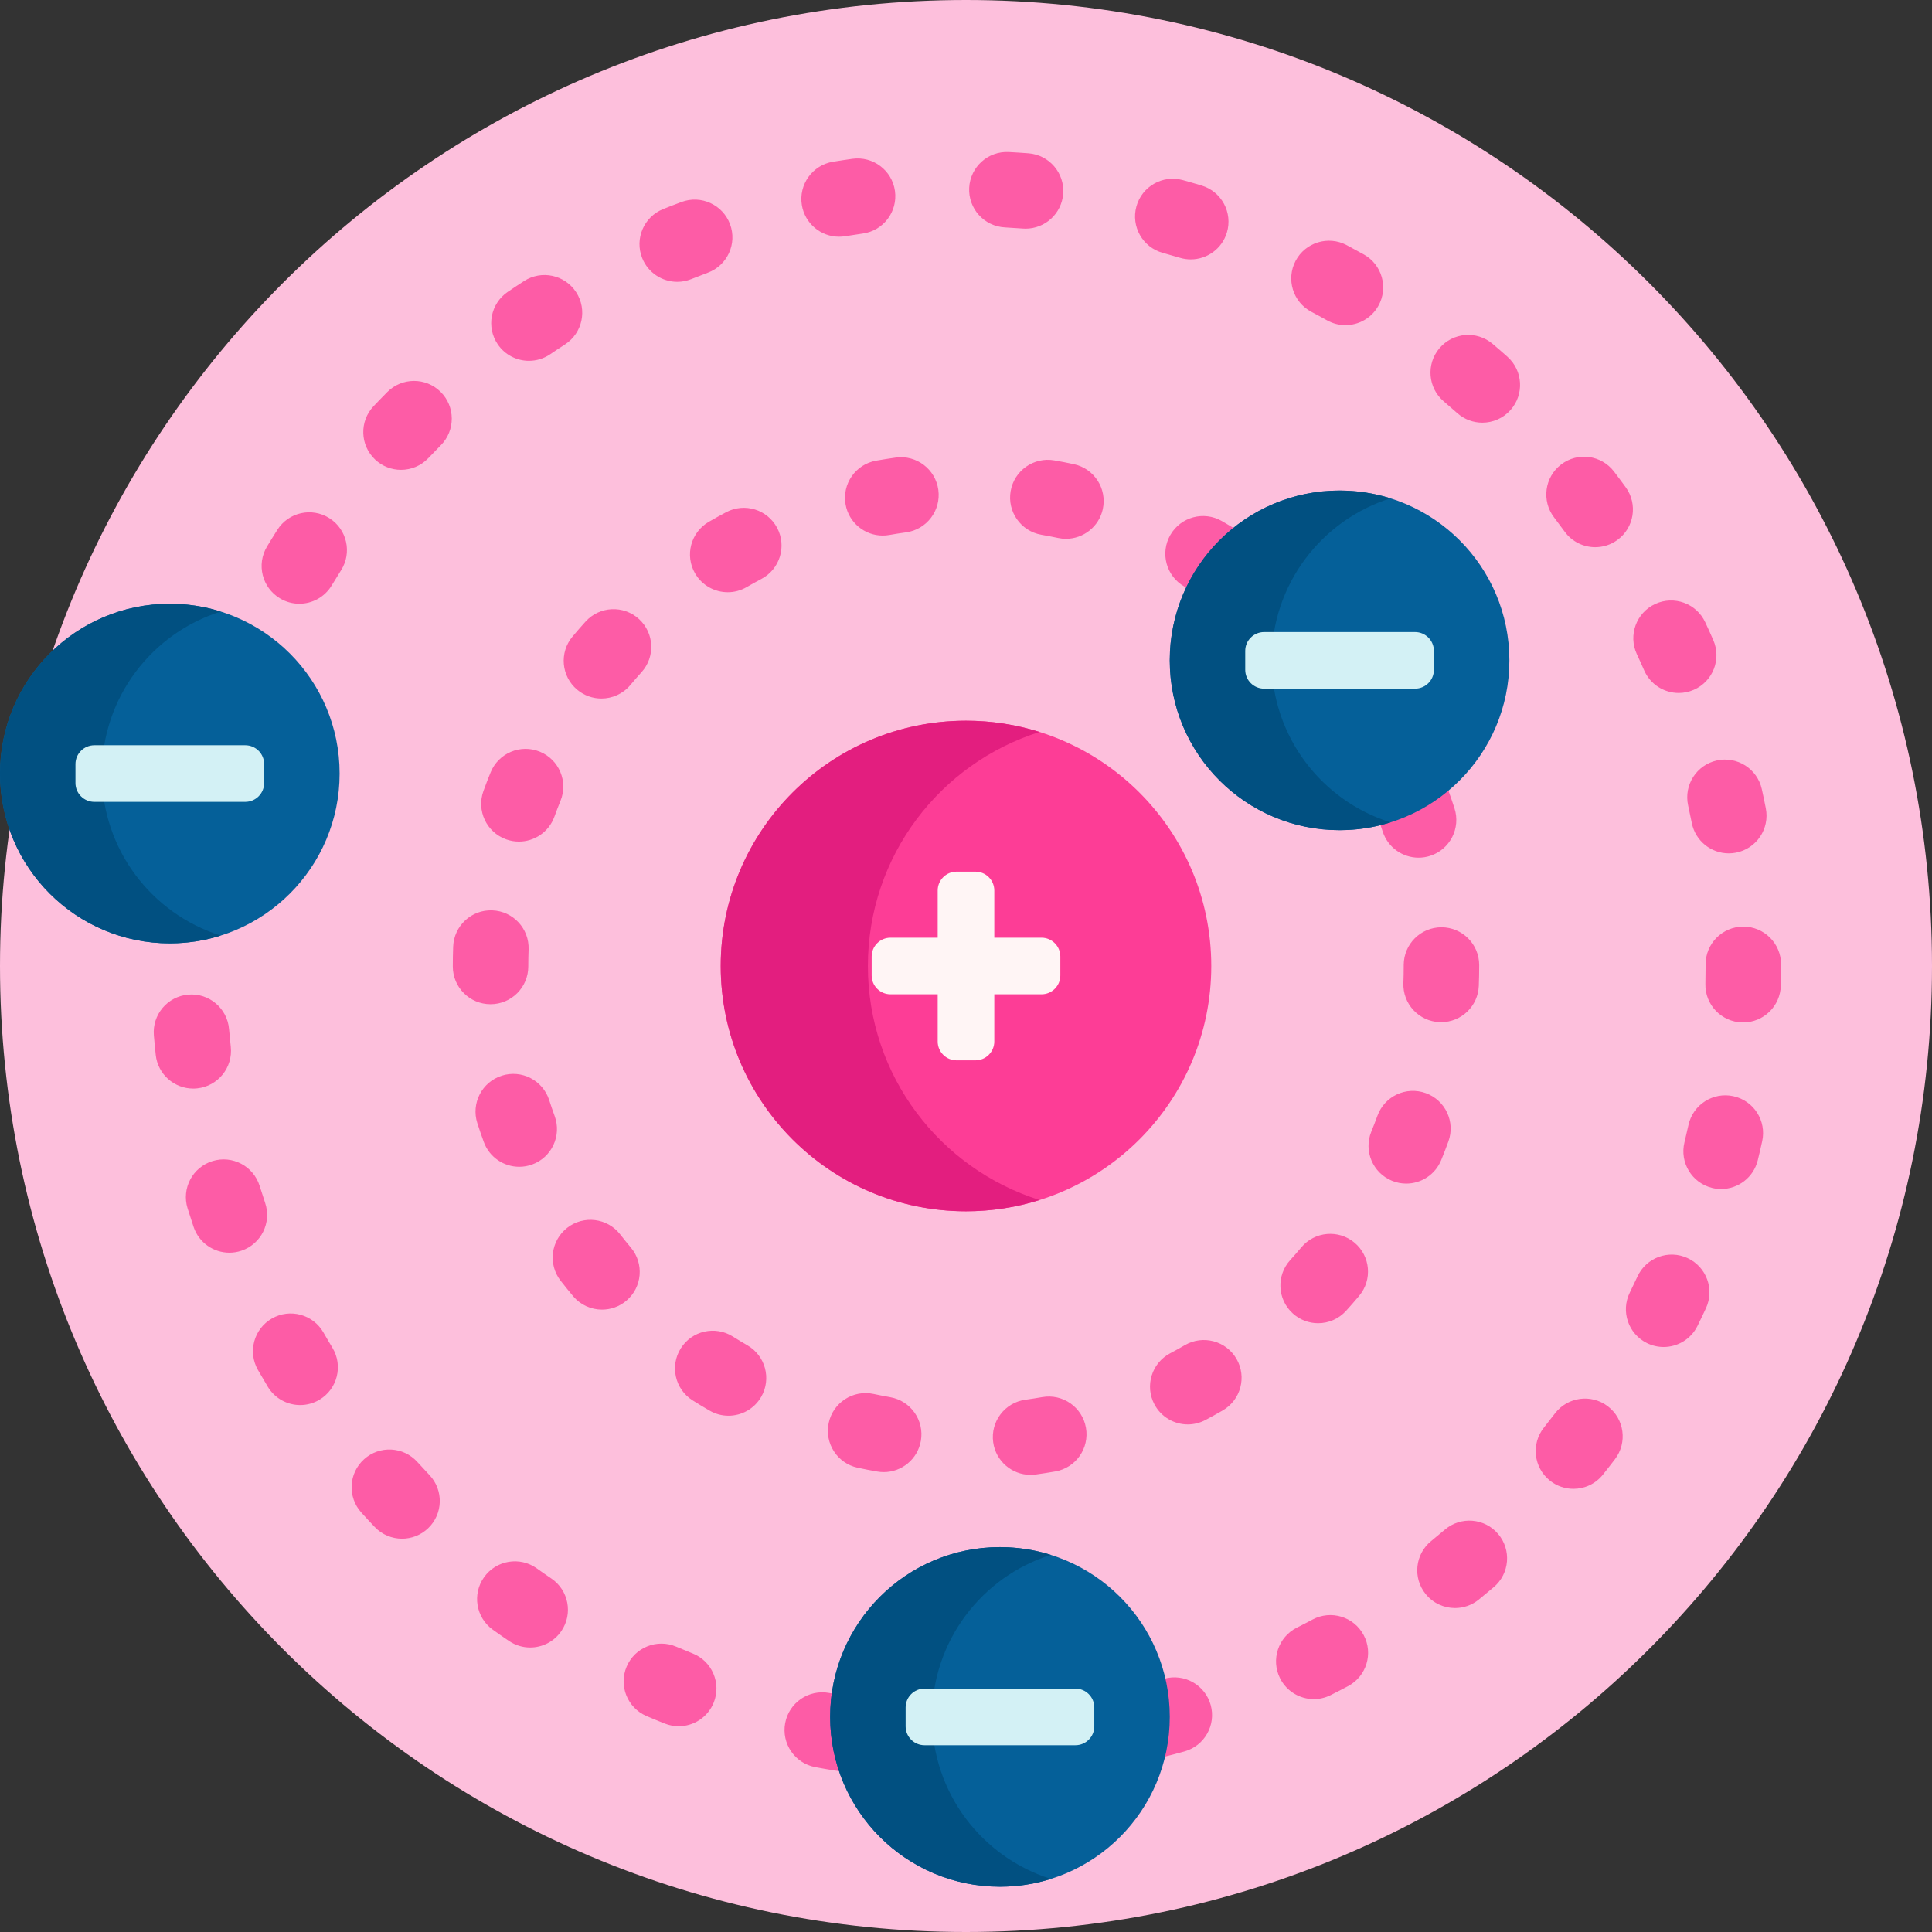 <svg height="512pt" viewBox="0 0 512 512" width="512pt" xmlns="http://www.w3.org/2000/svg">
    <rect x="0" y="0" width="512" height="512" fill="#333333" stroke="none"/>
    <path d="m512 256c0 141.387-114.613 256-256 256s-256-114.613-256-256 114.613-256 256-256 256 114.613 256 256zm0 0"
          fill="#fdbfdc"/>
    <path d="m165.973 344.719c-1.875 1.574-4.16 2.344-6.434 2.344-2.848 0-5.676-1.211-7.656-3.562-1.125-1.34-2.242-2.719-3.312-4.094-3.391-4.359-2.602-10.645 1.758-14.035s10.641-2.602 14.031 1.758c.914 1.176 1.867 2.352 2.828 3.496 3.555 4.227 3.012 10.535-1.215 14.094zm-37.762-42.082c1.48 4.059 5.312 6.574 9.395 6.574 1.137 0 2.297-.195 3.426-.609 5.188-1.891 7.859-7.633 5.965-12.82-.512-1.406-1.004-2.836-1.457-4.254-1.691-5.258-7.324-8.148-12.578-6.461-5.262 1.691-8.152 7.324-6.465 12.582.535 1.66 1.113 3.34 1.715 4.988zm11.789-46.508v-.129c0-1.461.027-2.938.082-4.383.203-5.52-4.105-10.16-9.621-10.363-5.523-.223-10.16 4.102-10.367 9.621-.062 1.691-.094 3.418-.094 5.125v.129c0 5.523 4.477 10 10 10s10-4.477 10-10zm58.066 100.395c-1.289-.746-2.586-1.531-3.855-2.328-4.668-2.945-10.844-1.547-13.789 3.125-2.945 4.668-1.547 10.844 3.125 13.789 1.484.941 3.008 1.859 4.52 2.73 1.574.91 3.293 1.344 4.992 1.344 3.453 0 6.812-1.793 8.668-5 2.762-4.781 1.125-10.898-3.66-13.66zm37.84 13.746c-1.465-.258-2.949-.547-4.41-.859-5.402-1.156-10.719 2.273-11.879 7.676-1.16 5.398 2.277 10.715 7.676 11.875 1.715.371 3.457.711 5.18 1.008.582.102 1.16.152 1.727.152 4.77 0 8.992-3.426 9.84-8.285.949-5.438-2.691-10.617-8.133-11.566zm1.496-249.008c-1.727.238-3.48.512-5.207.816-5.438.961-9.07 6.148-8.109 11.586.855 4.852 5.074 8.262 9.836 8.262.578 0 1.164-.047 1.75-.152 1.473-.262 2.969-.496 4.445-.695 5.473-.75 9.297-5.793 8.551-11.266-.75-5.473-5.789-9.301-11.266-8.551zm127.559 94.848c.512 1.398 1.004 2.828 1.465 4.25 1.363 4.234 5.289 6.934 9.512 6.934 1.02 0 2.055-.156 3.074-.484 5.254-1.695 8.141-7.332 6.445-12.59-.535-1.664-1.113-3.344-1.715-4.988-1.902-5.184-7.645-7.848-12.832-5.949-5.184 1.898-7.848 7.641-5.949 12.828zm16.566 54.77c.129.004.258.004.387.004 5.348 0 9.781-4.23 9.984-9.621.066-1.746.102-3.516.102-5.32v-.203c0-5.52-4.477-10-10-10s-10 4.48-10 10v.262c0 1.492-.027 3.008-.086 4.504-.211 5.52 4.094 10.164 9.613 10.375zm-105.32 99.367c-1.461.258-2.957.492-4.445.695-5.473.742-9.305 5.781-8.559 11.254.68 5.016 4.973 8.652 9.895 8.652.449 0 .902-.027 1.359-.09 1.742-.238 3.492-.512 5.211-.812 5.438-.953 9.074-6.137 8.117-11.578-.953-5.441-6.133-9.074-11.578-8.121zm83.82-201.855c-3.562-4.223-9.871-4.758-14.094-1.199-4.223 3.562-4.758 9.867-1.199 14.09.957 1.141 1.914 2.316 2.832 3.496 1.973 2.531 4.918 3.855 7.895 3.855 2.148 0 4.316-.691 6.141-2.113 4.355-3.398 5.137-9.68 1.742-14.035-1.078-1.383-2.195-2.762-3.316-4.094zm-207.066 14.391c1.871 1.57 4.148 2.336 6.418 2.336 2.855 0 5.688-1.215 7.668-3.574.961-1.148 1.957-2.293 2.957-3.395 3.707-4.094 3.395-10.418-.695-14.125-4.094-3.707-10.418-3.398-14.125.695-1.172 1.293-2.336 2.629-3.465 3.977-3.547 4.23-2.992 10.539 1.242 14.086zm-18.852 39.648c1.125.41 2.277.602 3.406.602 4.09 0 7.93-2.523 9.402-6.594.512-1.406 1.055-2.82 1.617-4.203 2.086-5.113-.367-10.949-5.48-13.035-5.113-2.086-10.949.367-13.035 5.48-.664 1.625-1.305 3.289-1.902 4.941-1.883 5.191.797 10.926 5.992 12.809zm215.207 128.234c2.719 0 5.43-1.105 7.406-3.277 1.172-1.293 2.34-2.629 3.469-3.977 3.551-4.227 3.004-10.535-1.227-14.086-4.23-3.551-10.539-3-14.09 1.227-.965 1.148-1.957 2.289-2.957 3.387-3.715 4.09-3.41 10.414.676 14.129 1.918 1.738 4.324 2.598 6.723 2.598zm-156.879-214.926c-1.547.82-3.094 1.68-4.602 2.551-4.777 2.773-6.402 8.895-3.633 13.672 1.855 3.195 5.211 4.98 8.66 4.98 1.703 0 3.43-.434 5.008-1.352 1.285-.746 2.609-1.48 3.93-2.18 4.879-2.586 6.738-8.637 4.152-13.52-2.582-4.875-8.637-6.738-13.516-4.152zm121.586 220.73c-1.285.746-2.605 1.477-3.93 2.176-4.883 2.582-6.75 8.629-4.168 13.512 1.793 3.395 5.262 5.332 8.848 5.332 1.578 0 3.176-.375 4.664-1.16 1.551-.82 3.102-1.676 4.605-2.551 4.781-2.766 6.414-8.883 3.645-13.664-2.766-4.777-8.883-6.41-13.664-3.645zm14.316-215.656c-1.488-.934-3.012-1.852-4.527-2.727-4.785-2.754-10.898-1.109-13.656 3.676-2.758 4.785-1.113 10.898 3.672 13.656 1.293.742 2.59 1.523 3.855 2.32 1.656 1.043 3.5 1.539 5.32 1.539 3.32 0 6.57-1.656 8.473-4.676 2.941-4.672 1.535-10.844-3.137-13.789zm53.59 166.633c.664-1.617 1.305-3.277 1.906-4.934 1.891-5.191-.785-10.926-5.977-12.816-5.191-1.887-10.926.785-12.816 5.977-.516 1.41-1.059 2.824-1.625 4.203-2.09 5.113.359 10.949 5.469 13.043 1.242.508 2.523.746 3.785.746 3.938 0 7.672-2.344 9.258-6.219zm-97.355-184.438c-1.707-.363-3.449-.703-5.18-1-5.441-.949-10.621 2.703-11.562 8.141-.945 5.441 2.699 10.621 8.141 11.566 1.477.254 2.961.543 4.418.852.703.152 1.406.223 2.102.223 4.613 0 8.762-3.211 9.77-7.906 1.152-5.402-2.289-10.719-7.688-11.875zm-18.258-62.742c1.574.082 3.145.184 4.711.301.254.02.512.031.766.031 5.18 0 9.562-3.996 9.961-9.246.414-5.508-3.711-10.312-9.219-10.727-1.723-.133-3.449-.242-5.184-.332-5.52-.293-10.219 3.953-10.504 9.469s3.953 10.219 9.469 10.504zm-43.961 2.469c.539 0 1.082-.043 1.633-.133 1.547-.254 3.105-.492 4.668-.711 5.469-.762 9.281-5.816 8.516-11.289-.766-5.469-5.816-9.281-11.289-8.516-1.719.238-3.43.5-5.137.777-5.449.898-9.141 6.039-8.246 11.488.805 4.902 5.047 8.383 9.855 8.383zm208.477 66.398c-1.016-1.402-2.051-2.789-3.102-4.164-3.352-4.391-9.629-5.23-14.016-1.875-4.391 3.352-5.23 9.629-1.875 14.016.949 1.25 1.891 2.508 2.812 3.777 1.957 2.695 5.008 4.125 8.102 4.125 2.035 0 4.094-.621 5.867-1.91 4.469-3.246 5.457-9.5 2.211-13.969zm-122.691-62.125c1.52.418 3.031.855 4.535 1.309.961.289 1.934.426 2.891.426 4.293 0 8.266-2.789 9.57-7.113 1.594-5.289-1.402-10.867-6.691-12.461-1.656-.5-3.32-.98-4.992-1.441-5.324-1.465-10.832 1.66-12.297 6.988-1.465 5.32 1.66 10.828 6.984 12.293zm91.34 27.531c-1.293-1.152-2.602-2.289-3.926-3.41-4.215-3.566-10.523-3.047-14.094 1.168-3.57 4.215-3.047 10.523 1.168 14.094 1.199 1.016 2.387 2.047 3.562 3.094 1.906 1.695 4.277 2.527 6.645 2.527 2.754 0 5.5-1.133 7.473-3.355 3.672-4.125 3.301-10.445-.828-14.117zm-220.008-19.852c1.238 0 2.496-.23 3.715-.719 1.457-.582 2.922-1.148 4.395-1.699 5.176-1.926 7.812-7.684 5.883-12.859-1.926-5.176-7.684-7.809-12.859-5.883-1.625.605-3.246 1.23-4.852 1.875-5.129 2.051-7.621 7.875-5.566 13 1.562 3.906 5.316 6.285 9.285 6.285zm246.613 297.996c-4.398-3.344-10.672-2.492-14.016 1.902-.953 1.254-1.922 2.496-2.906 3.727-3.449 4.312-2.746 10.605 1.566 14.055 1.844 1.473 4.047 2.188 6.238 2.188 2.934 0 5.844-1.285 7.816-3.758 1.082-1.352 2.148-2.719 3.199-4.098 3.344-4.395 2.496-10.672-1.898-14.016zm-285.906-277.059c1.938 0 3.898-.562 5.621-1.734 1.297-.887 2.605-1.754 3.926-2.605 4.637-3 5.965-9.188 2.969-13.828-3-4.637-9.191-5.965-13.828-2.969-1.453.941-2.895 1.898-4.324 2.871-4.562 3.109-5.742 9.332-2.637 13.895 1.938 2.84 5.078 4.371 8.273 4.371zm321.82 149.938c-.012 0-.023 0-.035 0-5.52.02-9.984 4.512-9.965 10.035v.402c0 1.578-.02 3.152-.055 4.723-.133 5.52 4.238 10.102 9.758 10.23.082.004.16.004.242.004 5.414 0 9.863-4.32 9.992-9.762.043-1.727.062-3.457.062-5.16v-.508c-.02-5.512-4.492-9.965-10-9.965zm-26.289-67.922c1.641 3.758 5.312 6.004 9.172 6.004 1.332 0 2.691-.27 3.992-.84 5.062-2.207 7.375-8.102 5.168-13.164-.691-1.586-1.402-3.16-2.133-4.727-2.332-5.008-8.281-7.176-13.289-4.844-5.004 2.332-7.172 8.281-4.844 13.285.66 1.418 1.309 2.848 1.934 4.285zm11.66 35.816c.34 1.535.66 3.074.965 4.621.938 4.77 5.117 8.074 9.801 8.074.641 0 1.289-.059 1.938-.188 5.418-1.062 8.949-6.32 7.887-11.738-.332-1.703-.688-3.398-1.062-5.09-1.191-5.391-6.527-8.797-11.922-7.602-5.395 1.191-8.797 6.531-7.605 11.922zm11.996 77.051c-5.387-1.18-10.723 2.234-11.906 7.629-.336 1.535-.691 3.066-1.062 4.59-1.312 5.367 1.973 10.777 7.336 12.09.797.195 1.598.289 2.383.289 4.5 0 8.59-3.059 9.707-7.625.414-1.68.805-3.371 1.176-5.066 1.18-5.395-2.234-10.727-7.633-11.906zm-111.848-207.875c1.395.738 2.777 1.488 4.152 2.262 1.547.863 3.223 1.277 4.879 1.277 3.5 0 6.898-1.844 8.73-5.117 2.699-4.82.98-10.914-3.836-13.613-1.516-.844-3.039-1.676-4.574-2.488-4.883-2.582-10.934-.719-13.516 4.164-2.582 4.879-.719 10.934 4.164 13.516zm99.703 250.777c-5.012-2.324-10.953-.141-13.273 4.871-.664 1.43-1.344 2.852-2.039 4.266-2.441 4.953-.406 10.949 4.547 13.391 1.422.699 2.93 1.031 4.414 1.031 3.688 0 7.234-2.047 8.977-5.578.77-1.559 1.516-3.125 2.25-4.703 2.32-5.012.137-10.957-4.875-13.277zm-359.922-196.082c-4.664-2.961-10.84-1.582-13.801 3.082-.93 1.465-1.844 2.941-2.738 4.43-2.844 4.734-1.316 10.879 3.418 13.723 1.613.973 3.391 1.434 5.145 1.434 3.395 0 6.703-1.727 8.578-4.848.812-1.352 1.641-2.691 2.484-4.02 2.957-4.664 1.578-10.844-3.086-13.801zm58.82 281c-1.305-.883-2.598-1.781-3.879-2.699-4.496-3.207-10.738-2.164-13.949 2.332-3.207 4.492-2.164 10.738 2.328 13.945 1.414 1.008 2.836 2 4.273 2.973 1.719 1.168 3.672 1.727 5.602 1.727 3.207 0 6.352-1.535 8.285-4.387 3.102-4.57 1.91-10.789-2.66-13.891zm201.742 10.855c-1.383.738-2.773 1.457-4.176 2.156-4.938 2.477-6.938 8.484-4.461 13.422 1.754 3.5 5.281 5.523 8.949 5.523 1.504 0 3.031-.344 4.469-1.062 1.547-.773 3.086-1.57 4.609-2.379 4.879-2.594 6.73-8.648 4.137-13.523-2.594-4.879-8.648-6.727-13.527-4.137zm35.055-23.82c-1.199 1.02-2.406 2.023-3.629 3.016-4.293 3.477-4.953 9.77-1.477 14.062 1.977 2.441 4.863 3.707 7.777 3.707 2.211 0 4.438-.73 6.289-2.23 1.344-1.09 2.676-2.195 3.996-3.316 4.207-3.578 4.715-9.891 1.137-14.098-3.578-4.207-9.891-4.719-14.094-1.141zm-325.449-205.441c1.055.355 2.129.523 3.184.523 4.18 0 8.074-2.641 9.48-6.82.5-1.5 1.02-2.988 1.559-4.473 1.883-5.191-.801-10.926-5.992-12.809-5.191-1.879-10.93.801-12.809 5.992-.594 1.633-1.168 3.273-1.719 4.926-1.758 5.234 1.062 10.902 6.297 12.66zm45.152-96.012c-1.219 1.23-2.426 2.477-3.617 3.738-3.793 4.012-3.613 10.34.398 14.133 1.934 1.828 4.402 2.734 6.867 2.734 2.656 0 5.305-1.051 7.27-3.133 1.082-1.141 2.176-2.27 3.285-3.387 3.887-3.922 3.859-10.254-.059-14.145-3.922-3.887-10.254-3.863-14.145.059zm205.914 340.973c-1.512.418-3.027.82-4.555 1.203-5.355 1.348-8.609 6.781-7.262 12.137 1.141 4.539 5.215 7.566 9.691 7.566.805 0 1.625-.102 2.445-.305 1.684-.422 3.359-.867 5.031-1.332 5.32-1.477 8.438-6.988 6.961-12.309-1.48-5.324-6.992-8.441-12.312-6.961zm-84.141 4.582c-1.559-.25-3.105-.52-4.648-.809-5.426-1.016-10.652 2.562-11.668 7.992-1.016 5.426 2.562 10.652 7.992 11.664 1.699.32 3.406.617 5.121.895.543.09 1.082.133 1.613.133 4.816 0 9.062-3.492 9.859-8.402.883-5.449-2.82-10.586-8.27-11.473zm-40.828-11.281c-1.465-.582-2.926-1.188-4.375-1.805-5.078-2.164-10.953.199-13.121 5.281-2.164 5.082.199 10.953 5.281 13.121 1.594.68 3.203 1.34 4.816 1.984 1.215.48 2.465.711 3.695.711 3.977 0 7.734-2.387 9.293-6.301 2.043-5.133-.457-10.949-5.59-12.992zm-131.277-149.758c5.492-.594 9.461-5.527 8.867-11.02-.172-1.559-.32-3.125-.457-4.699-.465-5.504-5.309-9.594-10.805-9.121-5.504.465-9.586 5.305-9.121 10.805.145 1.73.312 3.453.496 5.172.559 5.125 4.891 8.922 9.93 8.922.363 0 .727-.016 1.09-.059zm17.977 30.348c-.504-1.488-.988-2.98-1.457-4.484-1.637-5.273-7.242-8.223-12.516-6.582-5.273 1.641-8.223 7.246-6.582 12.52.516 1.656 1.051 3.305 1.605 4.949 1.41 4.172 5.301 6.801 9.473 6.801 1.062 0 2.141-.168 3.199-.527 5.234-1.77 8.043-7.441 6.277-12.676zm-20.16-74.879c.363.039.719.059 1.074.059 5.047 0 9.383-3.812 9.93-8.941.168-1.566.352-3.129.555-4.688.719-5.477-3.141-10.496-8.617-11.211-5.469-.715-10.496 3.141-11.211 8.617-.227 1.715-.43 3.438-.613 5.164-.586 5.492 3.395 10.418 8.883 11zm35.613 109.234c-2.738-4.793-8.848-6.461-13.645-3.719-4.797 2.738-6.461 8.848-3.719 13.645.859 1.5 1.734 2.992 2.625 4.469 1.879 3.113 5.184 4.836 8.57 4.836 1.762 0 3.543-.465 5.16-1.441 4.73-2.855 6.246-9.004 3.395-13.73-.812-1.344-1.609-2.695-2.387-4.059zm24.879 34.305c-3.703-4.098-10.027-4.418-14.125-.711-4.098 3.703-4.414 10.023-.711 14.121 1.16 1.289 2.34 2.559 3.531 3.812 1.969 2.074 4.609 3.117 7.258 3.117 2.469 0 4.945-.91 6.879-2.746 4.008-3.801 4.172-10.133.371-14.137-1.082-1.141-2.148-2.293-3.203-3.457zm156.125 64.277c-1.566.086-3.137.152-4.715.199-5.52.164-9.859 4.777-9.695 10.297.164 5.418 4.605 9.699 9.992 9.699.098 0 .203 0 .305-.004 1.738-.051 3.465-.125 5.191-.219 5.516-.297 9.746-5.008 9.445-10.523-.297-5.516-5.004-9.754-10.523-9.449zm0 0"
          fill="#fd5ca6"/>
    <path d="m321 256c0 35.898-29.102 65-65 65s-65-29.102-65-65 29.102-65 65-65 65 29.102 65 65zm0 0"
          fill="#fd3d96"/>
    <path d="m275.5 318.02c-6.156 1.934-12.703 2.98-19.5 2.98-35.898 0-65-29.102-65-65s29.102-65 65-65c6.797 0 13.344 1.047 19.5 2.98-26.371 8.281-45.5 32.914-45.5 62.02s19.129 53.738 45.5 62.02zm0 0"
          fill="#e31e7f"/>
    <path d="m281 253.5v5c0 2.762-2.238 5-5 5h-12.5v12.5c0 2.762-2.238 5-5 5h-5c-2.762 0-5-2.238-5-5v-12.5h-12.5c-2.762 0-5-2.238-5-5v-5c0-2.762 2.238-5 5-5h12.5v-12.5c0-2.762 2.238-5 5-5h5c2.762 0 5 2.238 5 5v12.5h12.5c2.762 0 5 2.238 5 5zm0 0"
          fill="#fff5f5"/>
    <path d="m90 205c0 24.852-20.148 45-45 45s-45-20.148-45-45 20.148-45 45-45 45 20.148 45 45zm175 205c-24.852 0-45 20.148-45 45s20.148 45 45 45 45-20.148 45-45-20.148-45-45-45zm90-280c-24.852 0-45 20.148-45 45s20.148 45 45 45 45-20.148 45-45-20.148-45-45-45zm0 0"
          fill="#056099"/>
    <path d="m368.5 217.938c-4.262 1.34-8.797 2.062-13.5 2.062-24.852 0-45-20.148-45-45s20.148-45 45-45c4.703 0 9.238.723 13.5 2.062-18.258 5.734-31.5 22.789-31.5 42.938s13.242 37.203 31.5 42.938zm-90 194.125c-4.262-1.34-8.797-2.062-13.5-2.062-24.852 0-45 20.148-45 45s20.148 45 45 45c4.703 0 9.238-.723 13.5-2.062-18.258-5.734-31.5-22.789-31.5-42.938s13.242-37.203 31.5-42.938zm-220-250c-4.262-1.34-8.797-2.062-13.5-2.062-24.852 0-45 20.148-45 45s20.148 45 45 45c4.703 0 9.238-.723 13.5-2.062-18.258-5.734-31.5-22.789-31.5-42.938s13.242-37.203 31.5-42.938zm0 0"
          fill="#015081"/>
    <path d="m70 202.5v5c0 2.762-2.238 5-5 5h-40c-2.762 0-5-2.238-5-5v-5c0-2.762 2.238-5 5-5h40c2.762 0 5 2.238 5 5zm305-35h-40c-2.762 0-5 2.238-5 5v5c0 2.762 2.238 5 5 5h40c2.762 0 5-2.238 5-5v-5c0-2.762-2.238-5-5-5zm-90 280h-40c-2.762 0-5 2.238-5 5v5c0 2.762 2.238 5 5 5h40c2.762 0 5-2.238 5-5v-5c0-2.762-2.238-5-5-5zm0 0"
          fill="#d3f1f5"/>
</svg>
